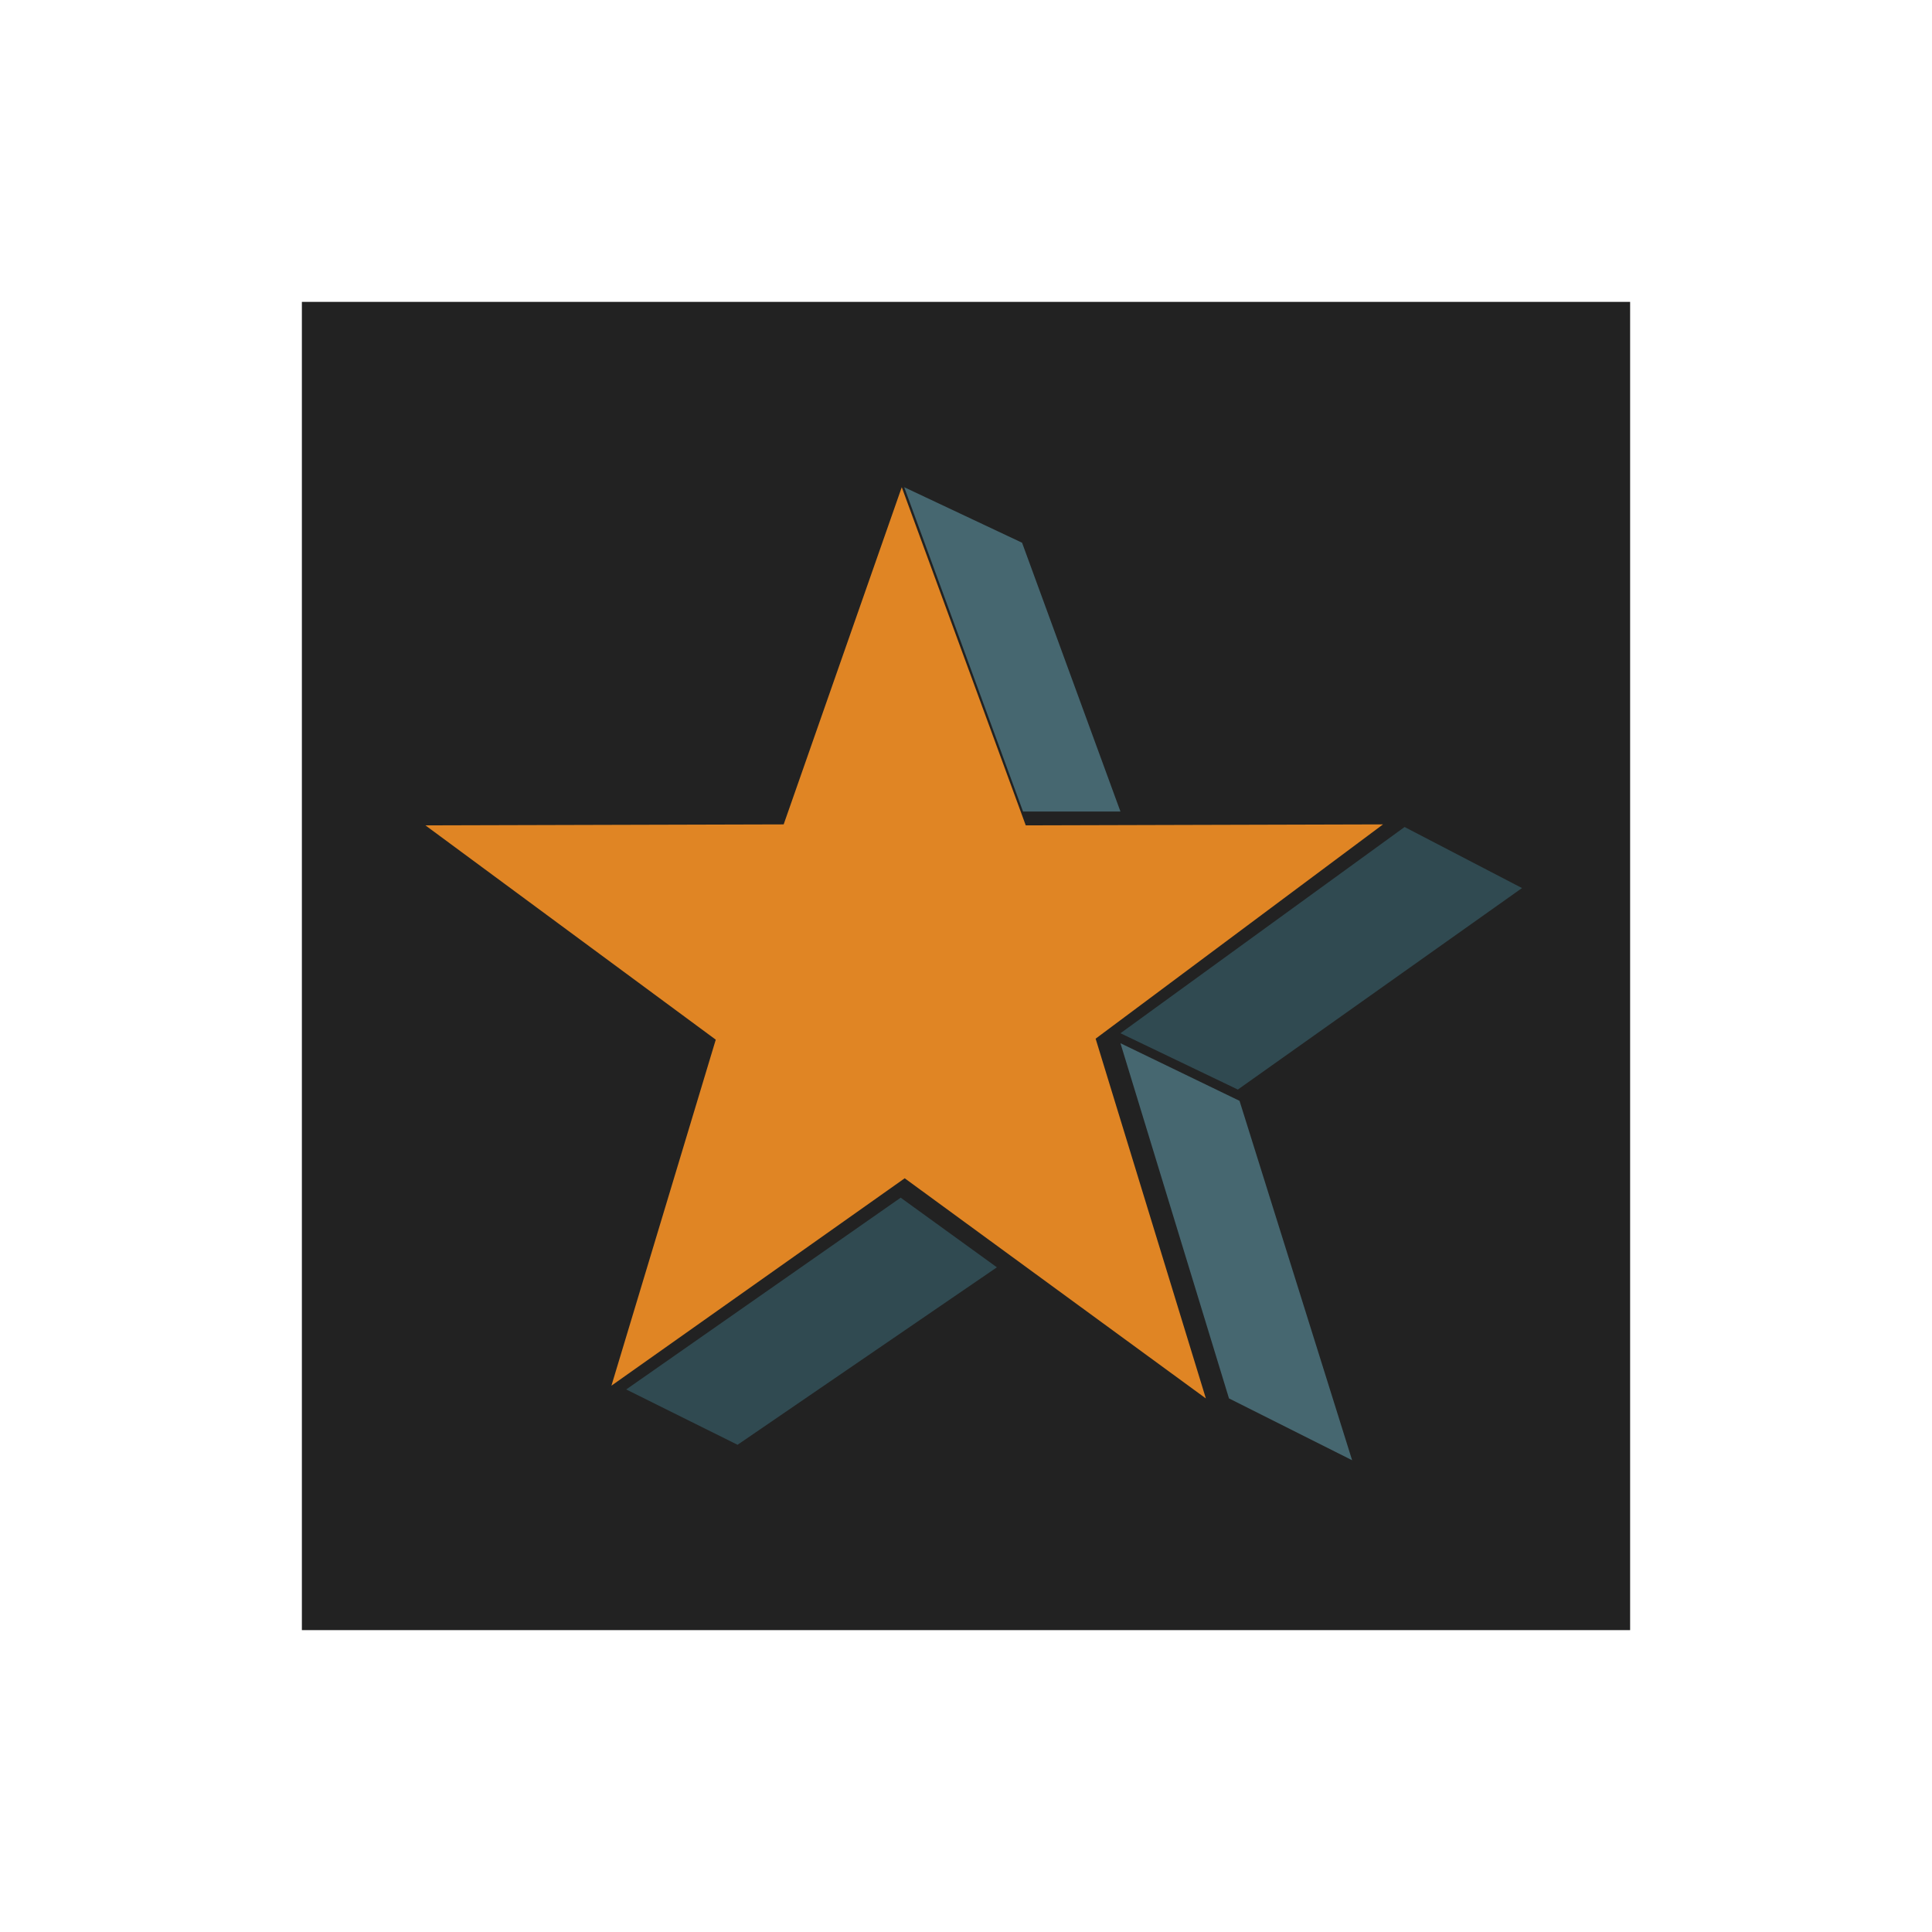 <?xml version="1.0" encoding="UTF-8"?>
<svg width="128px" height="128px" viewBox="0 0 128 128" version="1.1" xmlns="http://www.w3.org/2000/svg" xmlns:xlink="http://www.w3.org/1999/xlink">
    <!-- Generator: Sketch 51 (57462) - http://www.bohemiancoding.com/sketch -->
    <title>HTML5 Boilerplate Logo</title>
    <desc>Created with Sketch.</desc>
    <defs></defs>
    <g id="Colophon" stroke="none" stroke-width="1" fill="none" fill-rule="evenodd">
        <g id="HTML5-Boilerplate-Logo" fill-rule="nonzero">
            <g id="html5-boilerplate-logo-svg-vector" transform="translate(20, 20)">
                <polygon id="Shape" fill="#222222" points="0 0 88 0 88 88 0 88"></polygon>
                <polyline id="Shape" fill="#E08524" points="39.743 12.279 31.92 34.618 8.186 34.683 27.421 48.881 20.509 71.804 39.939 58.064 59.892 72.651 52.588 48.815 71.628 34.618 47.959 34.683 39.744 12.279"></polyline>
                <polyline id="Shape" fill="#466770" points="39.907 12.279 47.715 15.957 54.233 33.767 47.779 33.767 39.907 12.28"></polyline>
                <polyline id="Shape" fill="#304A51" points="54.233 48.455 62.011 52.186 80.837 38.836 73.058 34.791 54.233 48.455"></polyline>
                <polyline id="Shape" fill="#466770" points="54.233 49.116 62.122 52.933 69.581 76.744 61.423 72.648 54.233 49.117"></polyline>
                <polyline id="Shape" fill="#304A51" points="21.488 72.055 39.672 59.349 46.047 63.963 28.865 75.721 21.488 72.055"></polyline>
            </g>
        </g>
    </g>
</svg>